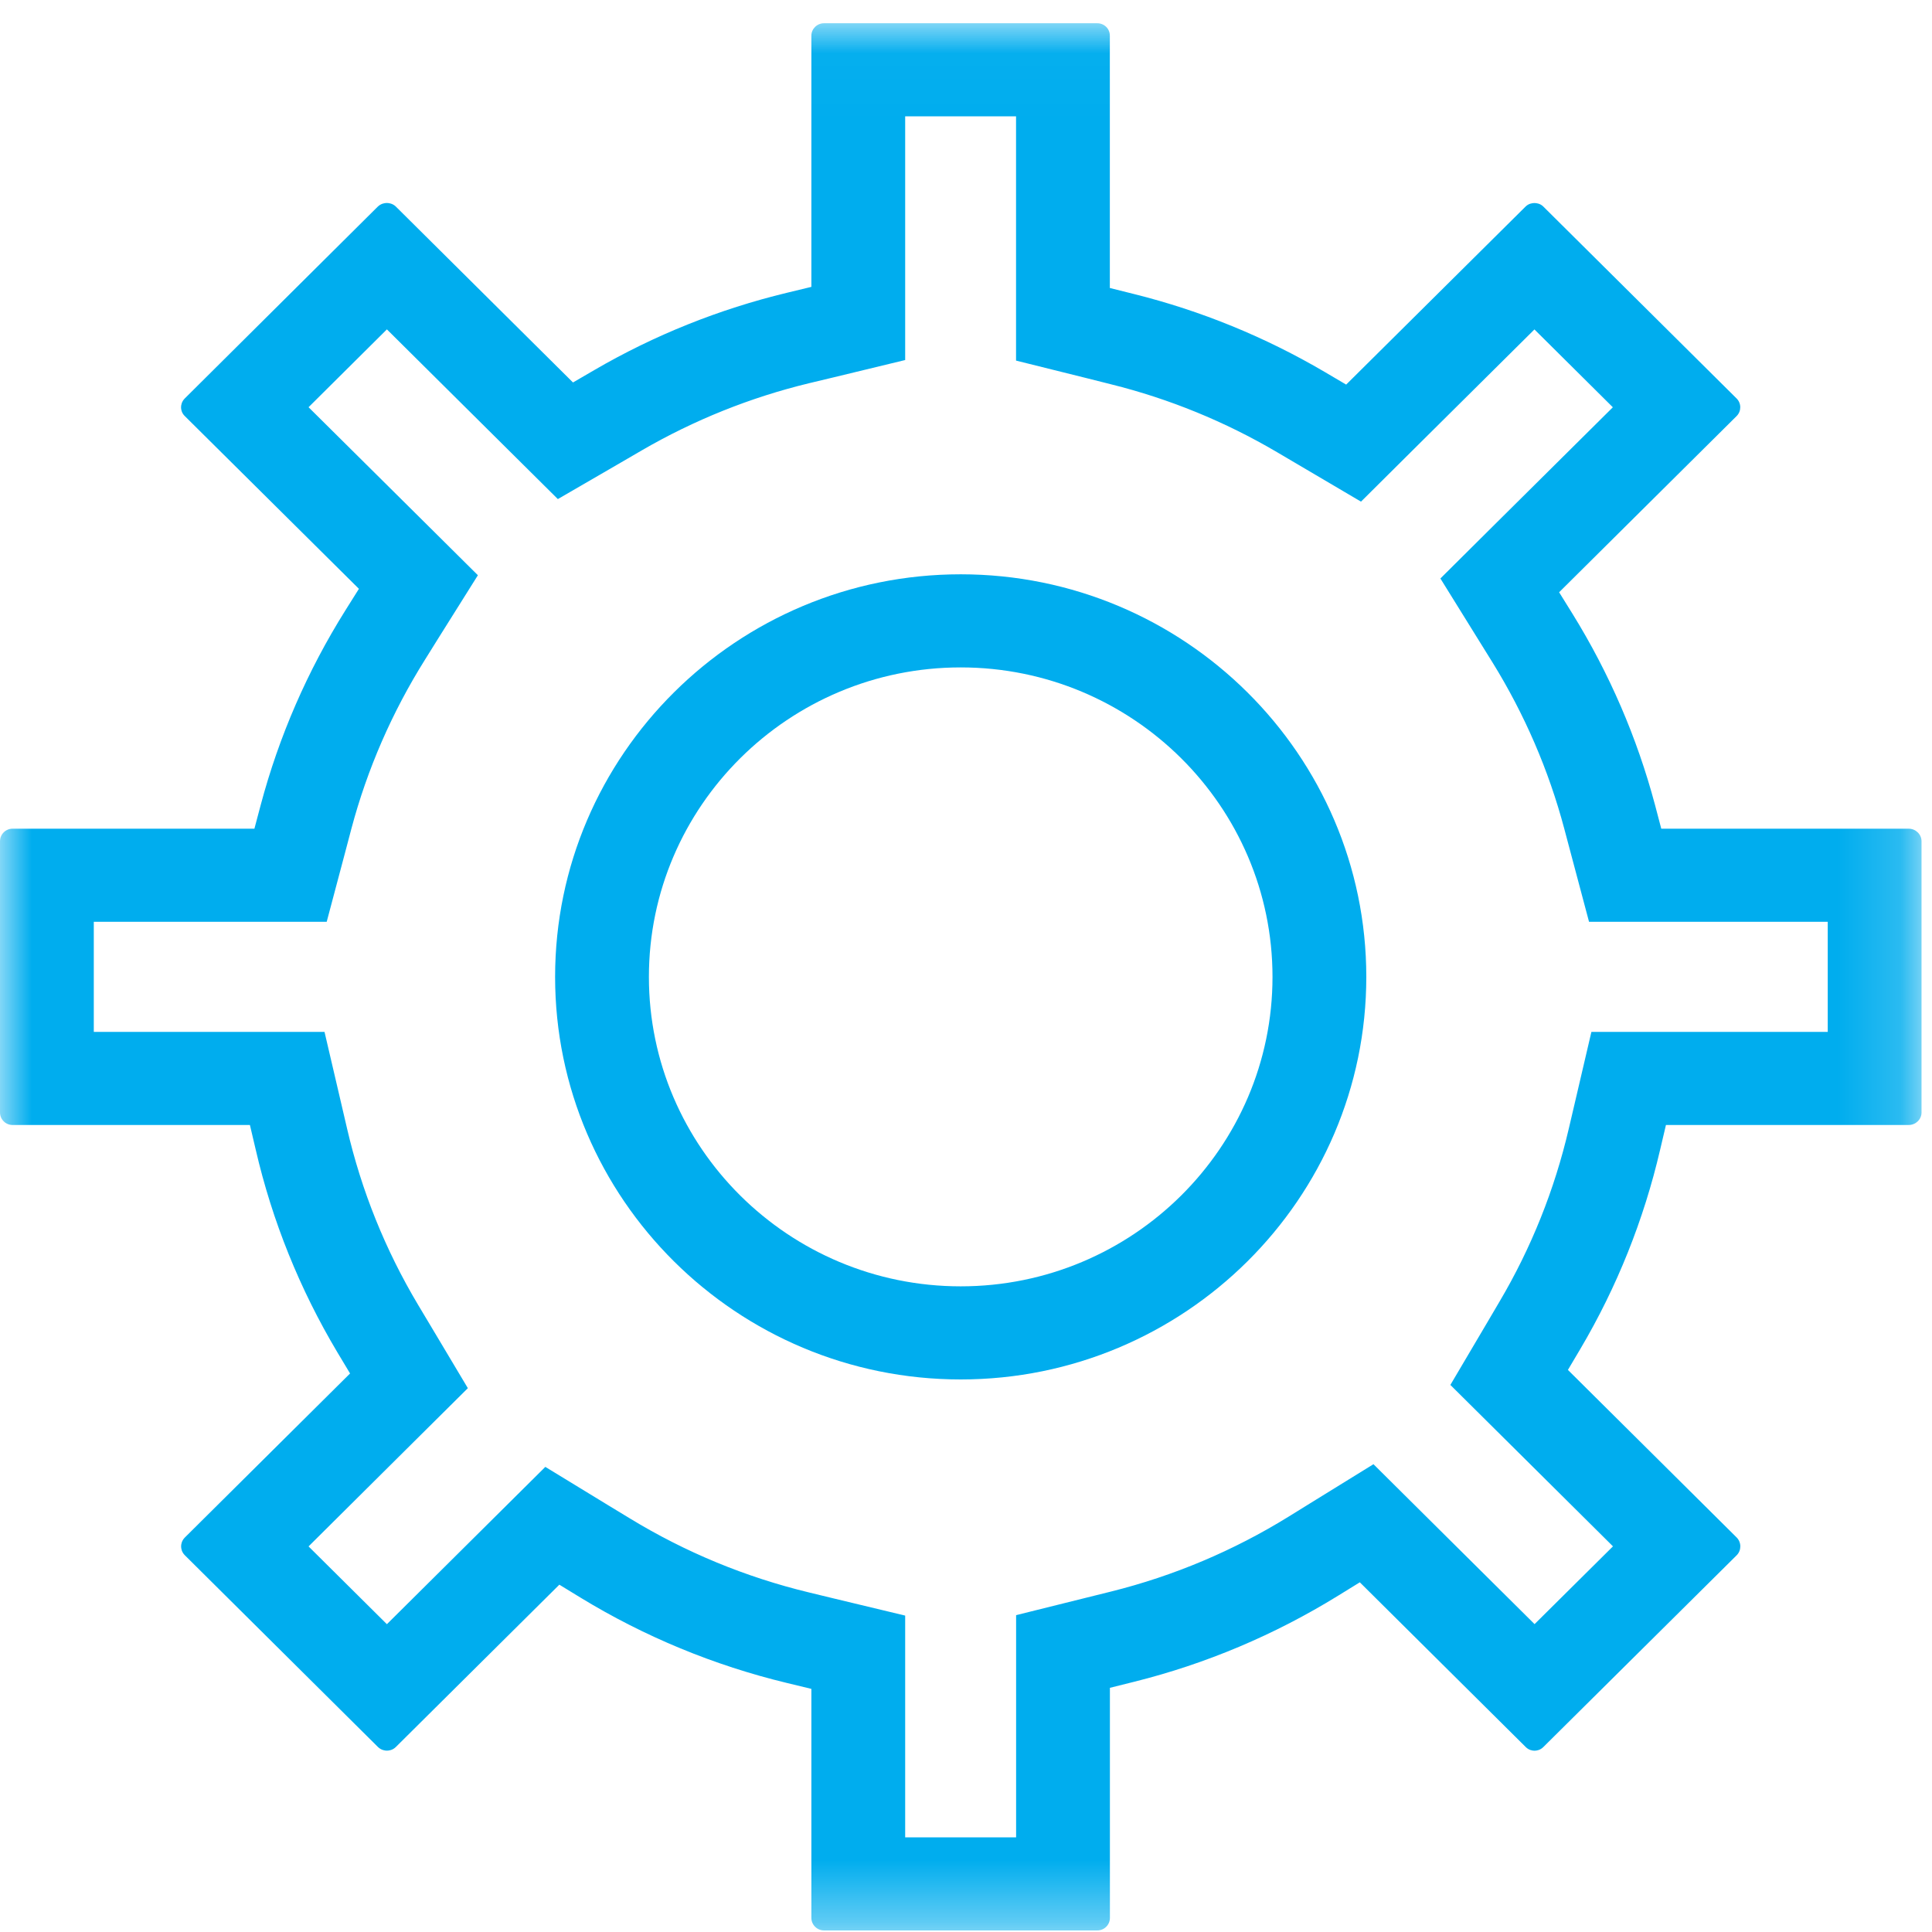 <?xml version="1.0" encoding="UTF-8"?>
<svg width="31px" height="31px" viewBox="0 0 31 31" version="1.1" xmlns="http://www.w3.org/2000/svg" xmlns:xlink="http://www.w3.org/1999/xlink">
    <!-- Generator: sketchtool 54.1 (76490) - https://sketchapp.com -->
    <title>F0191B0A-8F2B-40E8-8928-9BB8E7BC59BF</title>
    <desc>Created with sketchtool.</desc>
    <defs>
        <polygon id="path-1" points="3.76279292e-05 0.025 30.832 0.025 30.832 30.627 3.76279292e-05 30.627"></polygon>
    </defs>
    <g id="Web" stroke="none" stroke-width="1" fill="none" fill-rule="evenodd">
        <g id="Home-Web-Nueva-Menu" transform="translate(-1004, -223)">
            <g id="Group-9" transform="translate(1004, 223)">
                <g id="Group-6">
                    <path d="M15.415,9.215 C11.826,9.215 8.907,12.112 8.907,15.675 C8.907,19.237 11.826,22.134 15.415,22.134 C19.004,22.134 21.923,19.237 21.923,15.675 C21.923,12.112 19.004,9.215 15.415,9.215 M15.415,10.709 C18.174,10.709 20.418,12.937 20.418,15.675 C20.418,18.413 18.174,20.64 15.415,20.64 C12.656,20.64 10.412,18.413 10.412,15.675 C10.412,12.937 12.656,10.709 15.415,10.709" id="Fill-1" fill="#00ADEE"></path>
                    <g id="Group-5" transform="translate(0, 0.348)">
                        <mask id="mask-2" fill="white">
                            <use xlink:href="#path-1"></use>
                        </mask>
                        <g id="Clip-4"></g>
                        <path d="M17.605,0.025 L13.222,0.025 C13.11,0.025 13.019,0.115 13.019,0.224 L13.019,4.255 L12.626,4.35 C11.541,4.612 10.502,5.028 9.536,5.59 L9.194,5.789 L6.351,2.966 C6.3,2.917 6.239,2.909 6.207,2.909 C6.175,2.909 6.114,2.917 6.061,2.968 L2.965,6.045 C2.913,6.097 2.905,6.157 2.905,6.188 C2.905,6.218 2.913,6.276 2.963,6.326 L5.759,9.1 L5.543,9.444 C4.933,10.416 4.476,11.468 4.183,12.569 L4.082,12.949 L0.201,12.949 C0.09,12.949 3.76279292e-05,13.039 3.76279292e-05,13.151 L3.76279292e-05,17.502 C3.76279292e-05,17.613 0.09,17.703 0.201,17.703 L4.01,17.703 L4.103,18.098 C4.368,19.245 4.81,20.338 5.413,21.35 L5.617,21.69 L2.966,24.322 C2.914,24.374 2.906,24.434 2.906,24.464 C2.906,24.495 2.914,24.555 2.965,24.606 L6.064,27.683 C6.116,27.734 6.176,27.742 6.208,27.742 C6.239,27.742 6.3,27.735 6.352,27.683 L8.975,25.079 L9.32,25.29 C10.344,25.914 11.457,26.374 12.626,26.656 L13.019,26.751 L13.019,30.425 C13.019,30.536 13.11,30.627 13.222,30.627 L17.606,30.627 C17.719,30.627 17.809,30.538 17.809,30.425 L17.809,26.734 L18.198,26.637 C19.352,26.349 20.453,25.884 21.472,25.255 L21.819,25.041 L24.48,27.683 C24.531,27.735 24.591,27.743 24.622,27.743 C24.653,27.743 24.713,27.735 24.763,27.685 L27.866,24.607 C27.944,24.529 27.944,24.4 27.865,24.321 L25.158,21.633 L25.359,21.294 C25.946,20.3 26.376,19.225 26.638,18.098 L26.731,17.703 L30.626,17.703 C30.74,17.703 30.832,17.613 30.832,17.502 L30.832,13.151 C30.832,13.04 30.74,12.949 30.626,12.949 L26.656,12.949 L26.556,12.569 C26.268,11.487 25.822,10.454 25.23,9.498 L25.017,9.155 L27.865,6.328 C27.943,6.25 27.943,6.123 27.864,6.045 L24.764,2.967 C24.714,2.917 24.653,2.91 24.621,2.91 C24.59,2.91 24.528,2.917 24.478,2.967 L21.6,5.823 L21.257,5.621 C20.3,5.059 19.271,4.638 18.196,4.37 L17.808,4.273 L17.808,0.224 C17.808,0.113 17.719,0.025 17.605,0.025 M16.303,1.519 L16.303,4.273 L16.303,5.438 L17.441,5.721 L17.83,5.819 C18.762,6.051 19.657,6.417 20.49,6.907 L20.833,7.109 L21.838,7.701 L22.664,6.88 L24.621,4.938 L25.879,6.187 L23.952,8.099 L23.112,8.934 L23.735,9.938 L23.948,10.281 C24.462,11.112 24.85,12.01 25.1,12.951 L25.201,13.331 L25.497,14.443 L26.656,14.443 L29.327,14.443 L29.327,16.209 L26.731,16.209 L25.535,16.209 L25.265,17.365 L25.172,17.762 C24.944,18.741 24.57,19.675 24.06,20.538 L23.86,20.878 L23.272,21.874 L24.094,22.69 L25.881,24.464 L24.623,25.712 L22.883,23.985 L22.038,23.146 L21.024,23.772 L20.677,23.987 C19.792,24.534 18.834,24.938 17.832,25.188 L17.442,25.285 L16.304,25.568 L16.304,26.734 L16.304,29.133 L14.524,29.133 L14.524,26.751 L14.524,25.575 L13.374,25.299 L12.982,25.204 C11.965,24.959 10.998,24.559 10.107,24.016 L9.761,23.806 L8.75,23.189 L7.91,24.023 L6.208,25.713 L4.951,24.465 L6.681,22.746 L7.507,21.926 L6.912,20.929 L6.708,20.588 C6.183,19.708 5.8,18.758 5.569,17.761 L5.477,17.366 L5.207,16.209 L4.01,16.209 L1.505,16.209 L1.505,14.443 L4.082,14.443 L5.242,14.443 L5.538,13.329 L5.638,12.95 C5.893,11.992 6.291,11.079 6.821,10.234 L7.036,9.889 L7.668,8.882 L6.823,8.043 L4.951,6.186 L6.208,4.937 L8.13,6.845 L8.951,7.66 L9.955,7.078 L10.297,6.879 C11.136,6.392 12.039,6.029 12.982,5.801 L13.375,5.707 L14.524,5.429 L14.524,4.255 L14.524,1.519 L16.303,1.519" id="Fill-3" fill="#00ADEE" mask="url(#mask-2)"></path>
                    </g>
                </g>
            </g>
        </g>
    </g>
</svg>